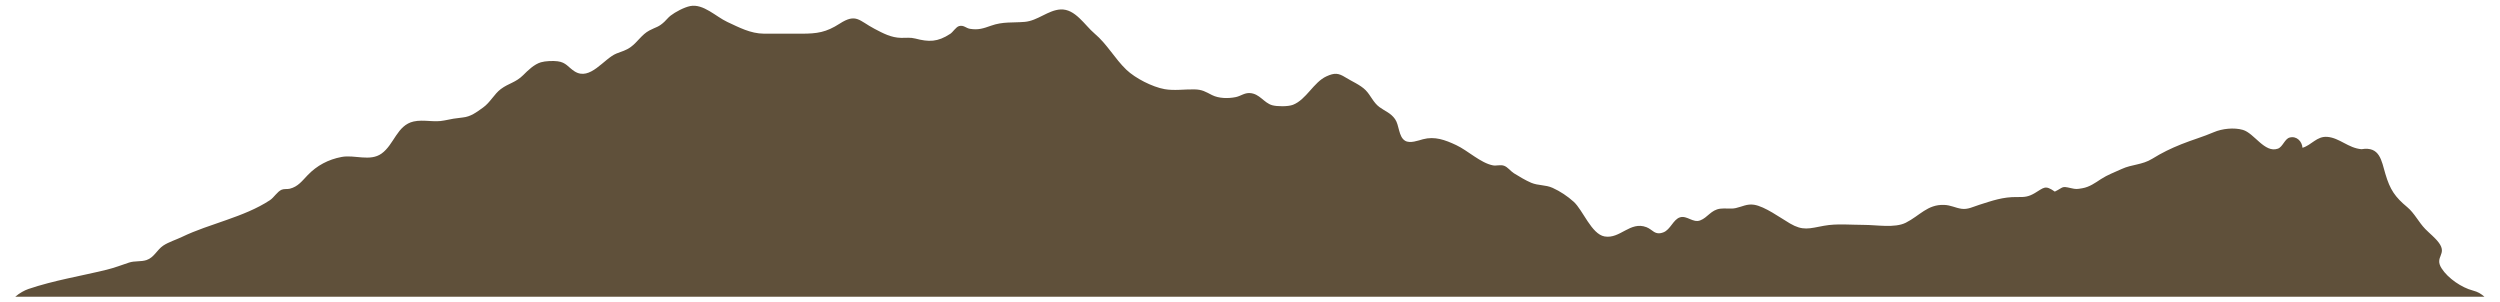 <?xml version="1.0" encoding="iso-8859-1"?>
<svg version="1.1" xmlns="http://www.w3.org/2000/svg" xmlns:xlink="http://www.w3.org/1999/xlink" x="0px" y="0px"
	 viewBox="0 0 435.371 52.676" style="enable-background:new 0 0 435.371 52.676;" xml:space="preserve">
<g id="mountain-range-silhouette-clip-art-6">
	<path style="stroke-width:0;stroke-miterlimit:10;fill:rgb(95, 80, 58);" d="M2.656,51.676c0.71-0.623,1.623-1.123,2.306-1.353
		c4.465-1.509,9.052-2.232,13.611-3.35c1.362-0.334,2.561-0.799,3.884-1.241c1.014-0.338,2.063-0.116,3.053-0.442
		c1.322-0.435,1.814-1.775,2.916-2.516c0.907-0.61,2.269-1.034,3.288-1.525c4.844-2.331,10.753-3.401,15.286-6.38
		c0.72-0.473,1.263-1.486,2.048-1.83c0.405-0.177,0.998-0.068,1.424-0.175c1.427-0.36,2.111-1.327,3.114-2.369
		c1.622-1.685,3.596-2.722,5.889-3.158c2.294-0.436,4.953,0.845,6.97-0.592c2.197-1.565,2.696-4.943,5.588-5.588
		c1.744-0.389,3.584,0.204,5.36-0.182c1.122-0.244,2.04-0.399,3.192-0.515c1.403-0.141,2.364-0.895,3.536-1.728
		c1.258-0.894,1.947-2.365,3.102-3.225c1.394-1.038,2.586-1.12,3.902-2.434c0.832-0.83,1.885-1.871,3.072-2.226
		c0.77-0.23,2.124-0.275,2.914-0.174c1.492,0.191,1.826,1.041,2.95,1.756c2.699,1.719,5.098-2.227,7.303-3.111
		c0.903-0.362,1.659-0.528,2.489-1.136c1.207-0.886,1.899-2.167,3.232-2.872c1.211-0.641,1.572-0.547,2.605-1.507
		c0.39-0.363,0.671-0.754,1.099-1.085c0.809-0.627,2.363-1.458,3.418-1.662c2.28-0.441,4.468,1.842,6.446,2.763
		c2.065,0.961,4.047,2.026,6.364,2.044c2.181,0.017,4.363-0.002,6.544,0.002c2.74,0.006,4.32-0.234,6.657-1.741
		c2.909-1.876,3.378-0.517,6.076,0.893c1.511,0.79,2.894,1.546,4.644,1.576c0.887,0.015,1.601-0.104,2.462,0.12
		c2.346,0.611,3.863,0.638,6.092-0.826c0.457-0.3,0.994-1.197,1.522-1.343c0.82-0.226,1.196,0.361,1.909,0.475
		c1.446,0.232,2.305-0.061,3.659-0.542c2.093-0.744,3.737-0.487,5.871-0.669c2.264-0.193,4.081-2.05,6.244-2.162
		c2.558-0.133,4.203,2.749,5.923,4.199c2.19,1.846,3.508,4.357,5.534,6.296c1.546,1.479,4.509,2.997,6.66,3.383
		c1.65,0.296,3.482,0.008,5.165,0.04c1.409,0.027,1.94,0.408,3.102,0.995c1.167,0.589,2.807,0.623,4.136,0.346
		c0.865-0.18,1.478-0.749,2.426-0.699c1.738,0.092,2.432,1.699,3.911,2.119c0.819,0.233,2.762,0.259,3.618-0.077
		c2.332-0.916,3.584-3.929,5.825-4.953c1.401-0.64,2.081-0.589,3.295,0.17c1.109,0.694,2.619,1.317,3.523,2.231
		c0.902,0.911,1.325,2.151,2.412,2.951c1.001,0.737,1.957,1.011,2.723,2.101c0.743,1.058,0.586,3.05,1.737,3.757
		c0.858,0.527,2.315-0.042,3.112-0.256c2.056-0.55,3.852,0.105,5.802,1.022c2.022,0.951,4.242,3.107,6.379,3.523
		c0.621,0.121,1.288-0.154,1.931,0.064c0.653,0.222,1.187,0.977,1.728,1.31c0.9,0.554,2.058,1.256,3.018,1.66
		c1.243,0.522,2.481,0.323,3.731,0.889c1.321,0.598,2.606,1.456,3.678,2.426c1.593,1.442,3.088,5.631,5.364,6.032
		c2.715,0.478,4.451-2.707,7.3-1.612c1.117,0.429,1.435,1.474,2.949,0.898c1.232-0.469,1.712-2.257,2.894-2.615
		c1.216-0.368,2.249,1.011,3.505,0.538c1.329-0.5,1.869-1.831,3.505-2.044c0.928-0.121,1.769,0.1,2.703-0.105
		c1.108-0.243,1.956-0.77,3.184-0.579c1.87,0.291,4.544,2.258,6.244,3.254c2.258,1.321,3.332,0.888,5.91,0.409
		c2.245-0.417,4.731-0.154,7.034-0.154c2.148,0,5.32,0.585,7.236-0.381c2.419-1.22,3.775-3.206,6.66-3.101
		c1.197,0.043,1.928,0.51,3.034,0.674c1.097,0.163,2.045-0.359,3.075-0.683c2.271-0.714,4.114-1.405,6.632-1.36
		c1.301,0.023,1.951-0.039,3.043-0.677c1.642-0.959,1.776-1.482,3.505-0.27c1.561-0.763,1.125-0.994,2.759-0.616
		c0.966,0.224,1.08,0.191,2.046,0.027c1.23-0.209,2.235-0.938,3.236-1.593c1.139-0.745,2.344-1.171,3.583-1.747
		c1.818-0.844,3.571-0.694,5.357-1.799c1.69-1.046,3.209-1.781,5.053-2.522c1.912-0.768,3.8-1.296,5.664-2.1
		c1.435-0.619,3.512-0.845,5.052-0.399c1.996,0.578,3.781,4.079,6.085,3.275c0.871-0.304,1.19-1.711,2.062-1.94
		c1.21-0.318,2.147,0.644,2.238,1.785c1.6-0.482,2.481-2.044,4.31-1.903c2.146,0.166,3.655,1.955,5.962,2.146
		c3.196-0.532,3.47,1.962,4.165,4.317c0.808,2.74,1.685,4.015,3.814,5.783c1.226,1.018,1.99,2.626,3.122,3.792
		c0.778,0.801,1.711,1.503,2.375,2.405c1.508,2.051-0.821,2.408,0.46,4.433c1.133,1.79,3.556,3.385,5.432,3.874
		c0.967,0.252,1.473,0.603,2.04,1.086H2.656z"/>
</g>
<g id="Layer_1">
</g>
</svg>
